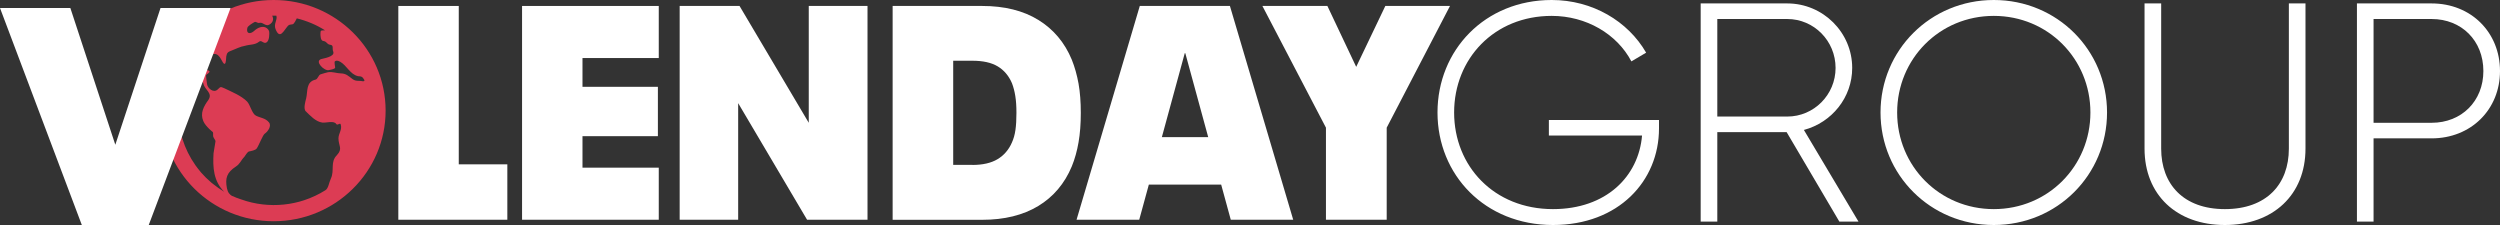 <svg width="200" height="18" viewBox="0 0 200 18" fill="none" xmlns="http://www.w3.org/2000/svg">
<rect x="0" y="0" width="200" height="18" fill="#333333" stroke="none"/>
<g clip-path="url(#clip0_974_2891)">
<path d="M21.893 0C16.949 0 12.938 3.964 12.938 8.85C12.938 13.735 16.949 17.699 21.893 17.699C26.837 17.699 30.849 13.735 30.849 8.85C30.849 3.964 26.843 0 21.893 0ZM18.595 15.698C18.376 15.574 18.221 15.397 18.156 15.067C17.997 14.243 18.146 13.8 18.875 13.321C19.219 13.095 19.274 12.818 19.548 12.547C19.613 12.463 19.798 12.138 19.918 12.118C20.062 12.089 20.466 12.02 20.546 11.862C20.696 11.66 21.03 10.782 21.18 10.694C21.419 10.541 21.759 10.062 21.509 9.781C21.23 9.441 20.835 9.436 20.476 9.254C20.157 9.096 20.012 8.371 19.768 8.125C19.294 7.647 18.57 7.366 17.967 7.07C17.642 6.942 17.672 6.902 17.418 7.154C17.093 7.474 16.615 7.07 16.565 6.74C16.565 6.631 16.435 6.02 16.51 5.975C17.228 5.532 16.175 5.635 16.091 5.428C15.876 4.836 16.61 4.368 17.104 4.319C17.657 4.25 17.772 5.182 17.987 5.103C18.086 5.053 18.091 4.615 18.101 4.516C18.151 4.2 18.246 4.151 18.555 4.033C18.92 3.9 19.199 3.732 19.583 3.668C20.022 3.54 20.396 3.609 20.736 3.328C20.89 3.214 21.005 3.392 21.15 3.422C21.469 3.486 21.539 2.983 21.539 2.795C21.539 2.613 21.589 2.455 21.349 2.258C21.035 2.016 20.591 2.224 20.337 2.47C20.032 2.746 19.683 2.726 19.783 2.248C19.808 2.071 20.192 1.869 20.341 1.775C20.491 1.686 20.576 1.873 20.756 1.829C21.02 1.77 21.115 2.016 21.429 2.016C21.559 1.987 22.023 1.745 21.773 1.252C21.808 1.252 21.848 1.252 21.883 1.252C21.958 1.252 22.033 1.252 22.108 1.252C22.218 1.602 21.868 1.903 22.048 2.342C22.397 3.19 22.686 2.46 23.036 2.066C23.151 1.952 23.22 1.977 23.41 1.942C23.525 1.923 23.694 1.578 23.744 1.469C24.547 1.666 25.311 1.987 26.004 2.426C25.705 2.455 25.63 2.371 25.635 2.717C25.635 2.85 25.645 3.244 25.845 3.274C26.174 3.313 26.114 3.545 26.428 3.584C26.728 3.624 26.543 3.885 26.663 4.141C26.798 4.546 25.87 4.669 25.69 4.728C25.146 4.906 25.945 5.694 26.299 5.611C26.413 5.581 26.788 5.537 26.813 5.408C26.813 5.394 26.738 4.975 26.778 4.925C26.837 4.851 26.982 4.807 27.207 4.935C27.741 5.236 28.01 5.951 28.644 6.094C28.729 6.113 28.878 6.089 28.983 6.173C29.073 6.291 29.297 6.503 29.028 6.503C28.669 6.424 28.479 6.537 28.18 6.311C27.87 6.074 27.681 5.882 27.272 5.872C26.922 5.867 26.603 5.719 26.244 5.778C26.044 5.813 25.845 5.892 25.65 5.946C25.465 6.005 25.431 6.33 25.241 6.37C24.463 6.552 24.632 7.287 24.493 7.869C24.438 8.09 24.253 8.697 24.458 8.899C24.822 9.249 25.246 9.732 25.785 9.806C26.074 9.846 26.703 9.624 26.897 9.915C26.982 10.077 27.197 9.796 27.252 9.939C27.396 10.373 27.082 10.659 27.077 11.068C27.077 11.67 27.446 11.882 26.947 12.419C26.404 12.957 26.773 13.637 26.473 14.278C26.314 14.608 26.279 15.062 26.039 15.214C25.505 15.55 24.932 15.821 24.333 16.018C23.27 16.368 22.128 16.482 21.015 16.353C20.431 16.289 19.853 16.151 19.299 15.954C19.149 15.9 19.009 15.855 18.88 15.806C18.785 15.767 18.69 15.722 18.595 15.678V15.698ZM16.929 14.628C16.929 14.628 16.894 14.598 16.874 14.579C16.734 14.46 16.6 14.337 16.47 14.209C16.335 14.076 16.206 13.938 16.081 13.795C16.056 13.76 16.031 13.73 16.006 13.701C13.94 11.236 13.636 7.622 15.367 4.861C15.612 5.103 15.203 5.571 15.667 5.887C15.871 6.03 16.066 5.97 16.026 6.237C15.986 6.493 16.24 6.488 16.275 6.71C16.39 7.203 17.044 7.445 16.669 7.997C16.305 8.495 15.991 9.052 16.265 9.688C16.355 9.919 16.58 10.156 16.754 10.329C17.069 10.644 17.049 10.457 17.049 10.851C17.044 11.024 17.258 11.201 17.238 11.315C17.198 11.63 17.123 11.946 17.084 12.256C17.014 13.385 17.079 14.495 17.937 15.343C17.617 15.15 17.313 14.938 17.019 14.697C16.989 14.672 16.959 14.648 16.929 14.623V14.628Z" fill="#DC3C54"/>
<path d="M18.445 0.641L11.899 18H6.546L0 0.641H5.628L9.225 11.581L12.842 0.641H18.445Z" fill="white"/>
<path d="M31.866 0.477H36.701V13.147H40.587V17.579H31.866V0.477Z" fill="white"/>
<path d="M41.765 0.477H52.701V4.643H46.599V6.945H52.631V10.894H46.599V13.413H52.701V17.579H41.765V0.477Z" fill="white"/>
<path d="M54.373 0.477H59.163L64.701 9.824V0.477H69.401V17.579H64.566L59.053 8.251V17.579H54.373V0.477Z" fill="white"/>
<path d="M71.411 0.477H78.576C80.352 0.477 81.849 0.846 83.061 1.591C84.273 2.335 85.166 3.39 85.74 4.766C85.98 5.362 86.159 6.003 86.284 6.693C86.404 7.379 86.464 8.158 86.464 9.03C86.464 9.903 86.404 10.687 86.284 11.382C86.164 12.077 85.985 12.723 85.74 13.32C85.166 14.69 84.273 15.745 83.061 16.48C81.849 17.214 80.352 17.584 78.576 17.584H71.411V0.477ZM77.787 13.196C78.616 13.196 79.284 13.043 79.798 12.738C80.312 12.432 80.696 11.989 80.951 11.407C81.085 11.116 81.18 10.781 81.235 10.401C81.29 10.021 81.315 9.568 81.315 9.03C81.315 8.493 81.285 8.064 81.225 7.684C81.165 7.305 81.075 6.96 80.956 6.654C80.701 6.058 80.317 5.609 79.813 5.308C79.309 5.007 78.636 4.859 77.792 4.859H76.256V13.191H77.792L77.787 13.196Z" fill="white"/>
<path d="M97.694 14.769H91.907L91.138 17.579H86.124L91.183 0.477H98.393L103.457 17.579H98.462L97.694 14.769ZM96.656 10.968L94.825 4.258H94.78L92.949 10.968H96.656Z" fill="white"/>
<path d="M106.076 10.214L100.992 0.477H106.191L108.496 5.348L110.826 0.477H116L110.936 10.214V17.579H106.076V10.214Z" fill="white"/>
</g>
<path d="M132.72 9.598V10.271C132.72 14.485 129.482 18 124.236 18C118.79 18 115 13.986 115 9C115 4.014 118.79 0 124.136 0C127.399 0 130.235 1.695 131.691 4.213L130.511 4.911C129.356 2.717 126.897 1.271 124.136 1.271C119.518 1.271 116.33 4.712 116.33 9C116.33 13.288 119.518 16.729 124.236 16.729C128.503 16.729 131.088 14.111 131.364 10.845H123.91V9.598H132.72Z" fill="white"/>
<path d="M147.147 17.726L142.931 10.571H137.384V17.726H136.054V0.274H142.981C145.842 0.274 148.176 2.593 148.176 5.435C148.176 7.803 146.545 9.798 144.311 10.396L148.678 17.726H147.147ZM137.384 1.521V9.324H142.981C145.114 9.324 146.846 7.579 146.846 5.435C146.846 3.266 145.114 1.521 142.981 1.521H137.384Z" fill="white"/>
<path d="M159.503 18C154.433 18 150.442 13.986 150.442 9C150.442 4.014 154.433 0 159.503 0C164.573 0 168.563 4.014 168.563 9C168.563 13.986 164.573 18 159.503 18ZM159.503 16.729C163.845 16.729 167.233 13.288 167.233 9C167.233 4.712 163.845 1.271 159.503 1.271C155.161 1.271 151.772 4.712 151.772 9C151.772 13.288 155.161 16.729 159.503 16.729Z" fill="white"/>
<path d="M177.989 18C174.123 18 171.563 15.582 171.563 11.892V0.274H172.894V11.892C172.894 14.734 174.676 16.729 177.989 16.729C181.327 16.729 183.109 14.734 183.109 11.892V0.274H184.439V11.892C184.439 15.582 181.854 18 177.989 18Z" fill="white"/>
<path d="M194.528 0.274C197.691 0.274 200 2.593 200 5.684C200 8.751 197.691 11.069 194.528 11.069H189.885V17.726H188.555V0.274H194.528ZM194.528 9.823C196.938 9.823 198.67 8.078 198.67 5.684C198.67 3.266 196.938 1.521 194.528 1.521H189.885V9.823H194.528Z" fill="white"/>
<defs>
<clipPath id="clip0_974_2891">
<rect width="116" height="18" fill="white"/>
</clipPath>
</defs>
</svg>
